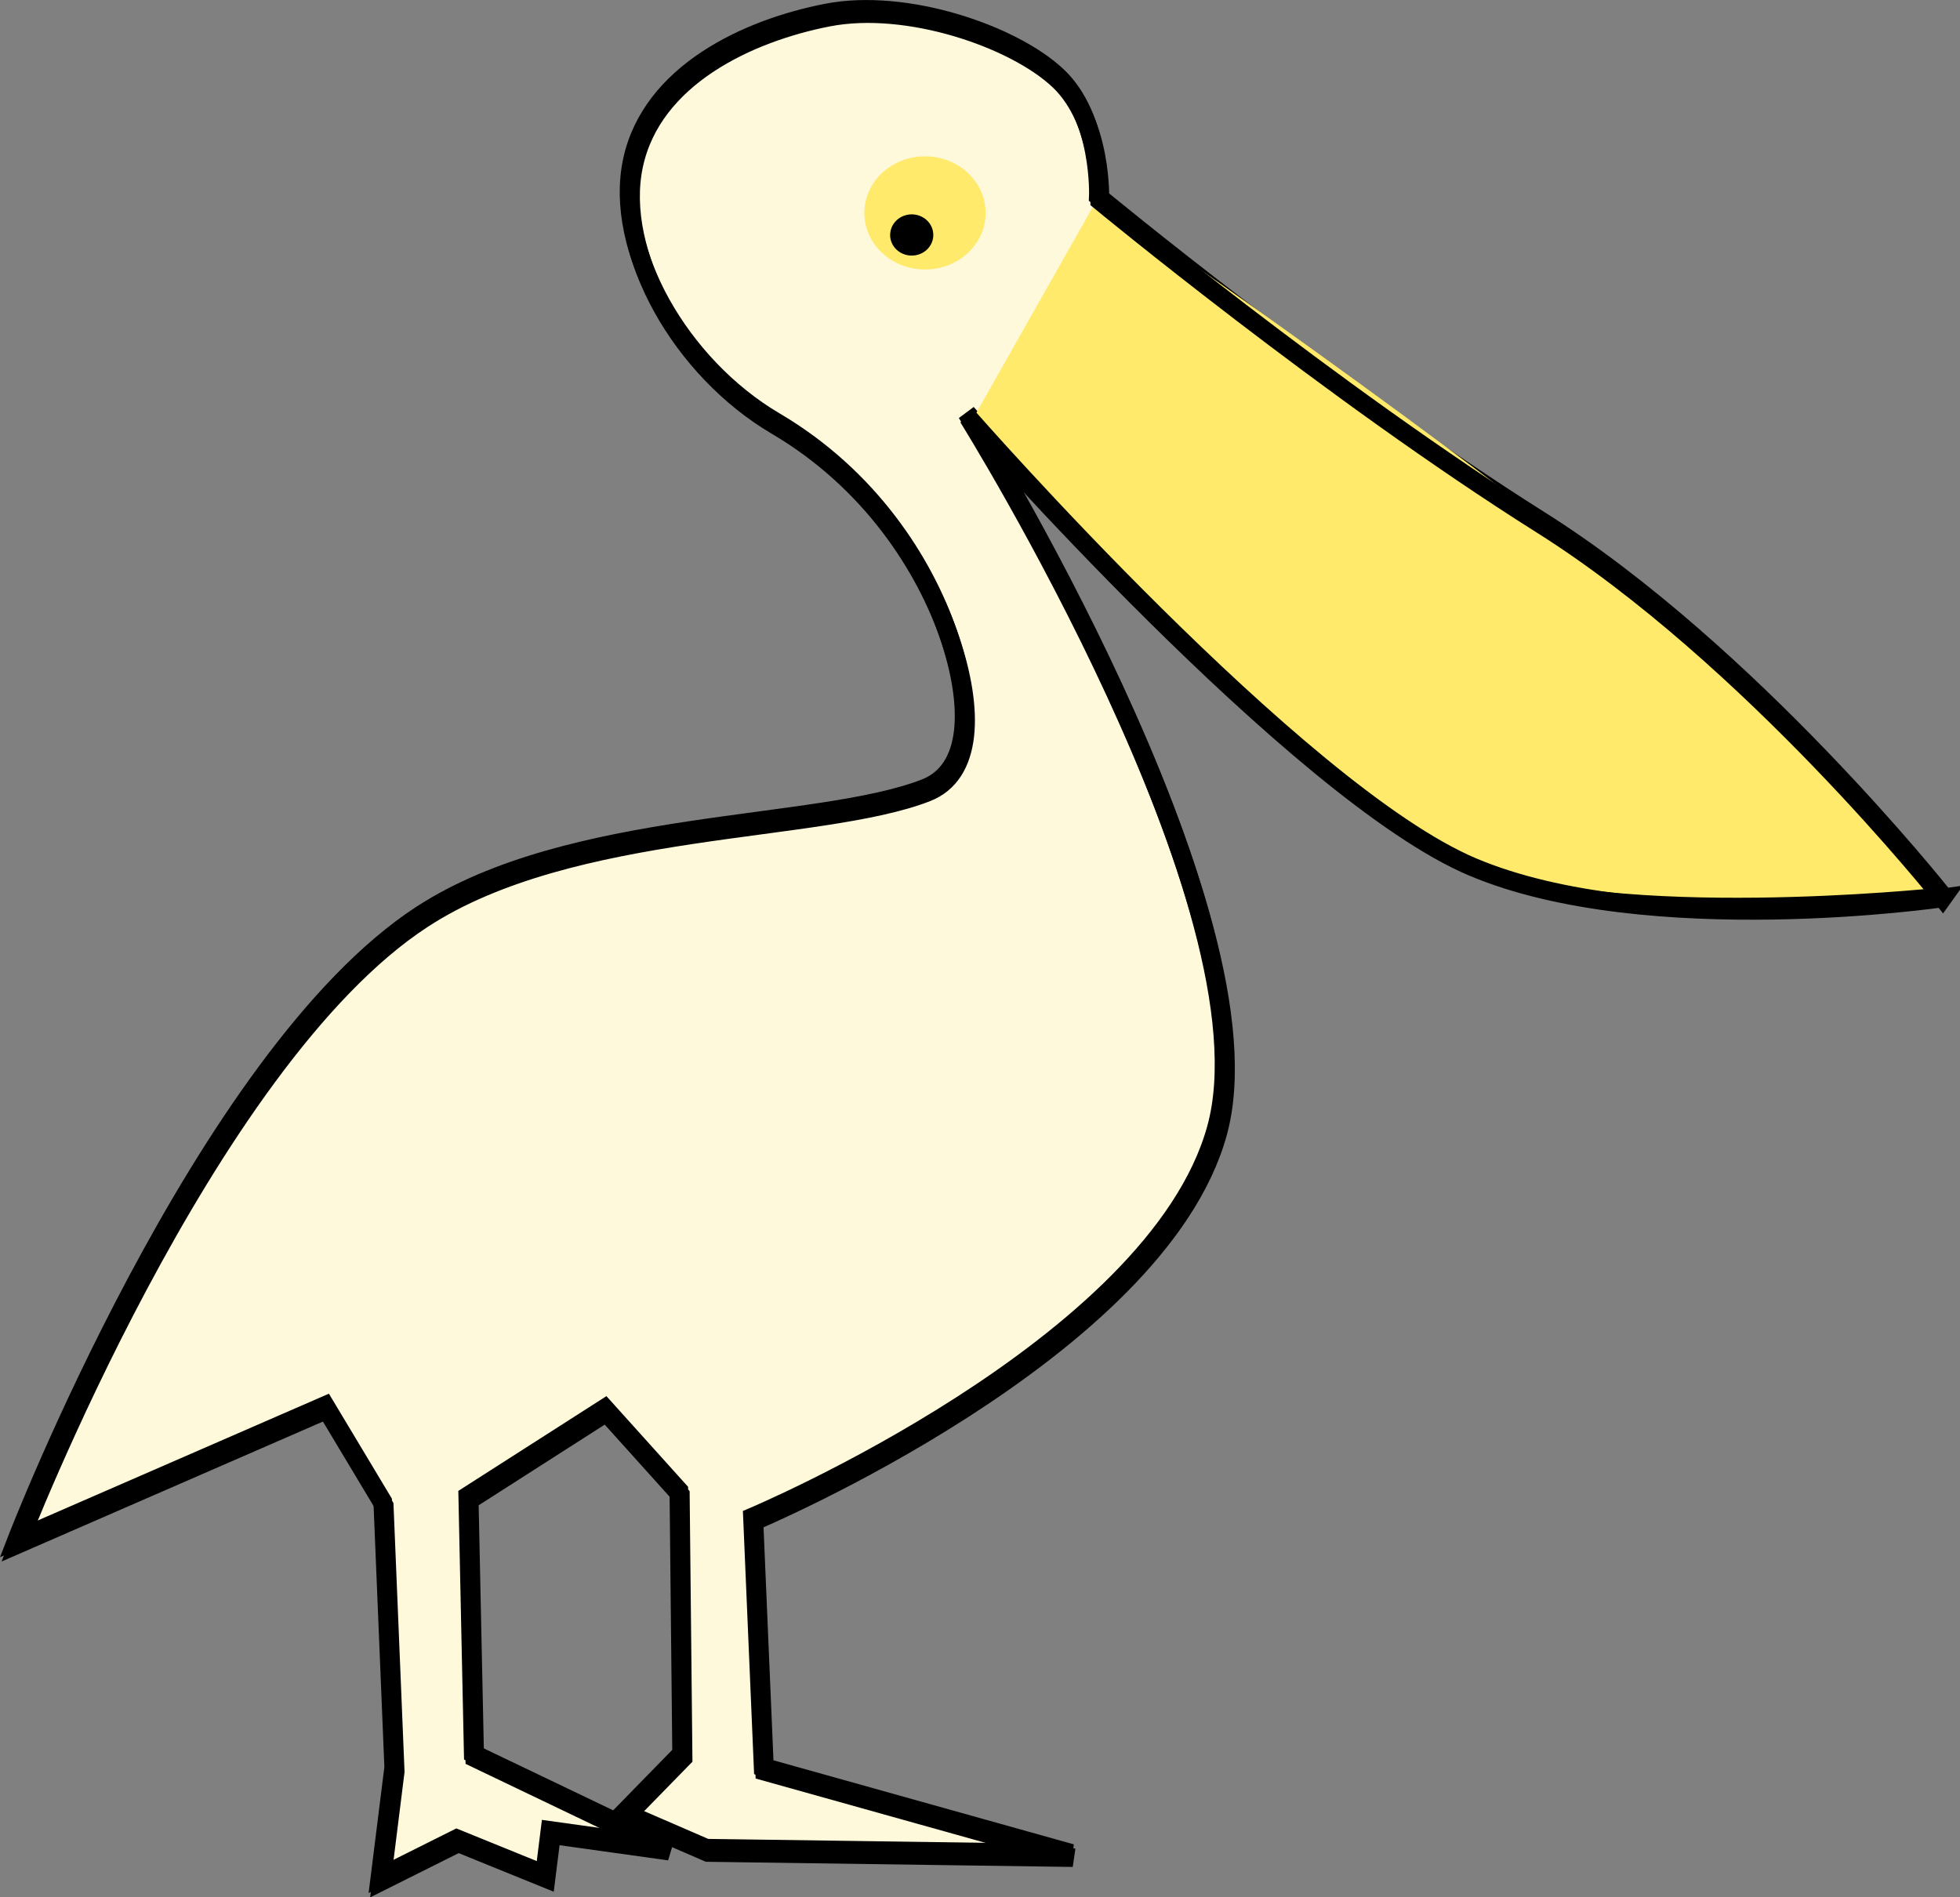 <?xml version="1.0" encoding="UTF-8" standalone="no"?>
<!-- Created with Inkscape (http://www.inkscape.org/) -->

<svg
   width="122.87mm"
   height="118.962mm"
   viewBox="0 0 122.87 118.962"
   version="1.1"
   id="svg5"
   xml:space="preserve"
   sodipodi:docname="peli.svg"
   inkscape:version="1.2.2 (732a01da63, 2022-12-09)"
   xmlns:inkscape="http://www.inkscape.org/namespaces/inkscape"
   xmlns:sodipodi="http://sodipodi.sourceforge.net/DTD/sodipodi-0.dtd"
   xmlns="http://www.w3.org/2000/svg"
   xmlns:svg="http://www.w3.org/2000/svg"><rect x="0" y="0" width="122.87" height="118.962" fill="#808080" stroke="none"/><sodipodi:namedview
     id="namedview7"
     pagecolor="#ffffff"
     bordercolor="#000000"
     borderopacity="0.25"
     inkscape:showpageshadow="2"
     inkscape:pageopacity="0.0"
     inkscape:pagecheckerboard="0"
     inkscape:deskcolor="#d1d1d1"
     inkscape:document-units="mm"
     showgrid="false"
     inkscape:zoom="1.0885159"
     inkscape:cx="388.6025"
     inkscape:cy="243.91008"
     inkscape:window-width="1838"
     inkscape:window-height="1051"
     inkscape:window-x="73"
     inkscape:window-y="-9"
     inkscape:window-maximized="1"
     inkscape:current-layer="layer1" /><defs
     id="defs2" /><g
     inkscape:label="Layer 1"
     inkscape:groupmode="layer"
     id="layer1"
     transform="translate(-22.047,-48.936)"><path
       style="fill:#fff9dc;fill-opacity:1;stroke:#000000;stroke-width:1.165;stroke-dasharray:none;stroke-opacity:1"
       d="m 143.734,104.966 c 0,0 -12.019,-15.141 -25.16,-23.418 -13.141,-8.277 -27.676,-20.289 -27.676,-20.289 0,0 0.209,-4.941 -2.578,-7.562 -2.787,-2.622 -9.48,-4.914 -14.438,-3.953 -4.958,0.961 -11.024,3.748 -12.203,9.281 -1.179,5.533 3.004,12.836 8.938,16.328 5.933,3.492 9.358,8.864 10.887,13.356 1.529,4.492 1.431,8.516 -1.457,9.642 -6.762,2.637 -22.219,1.821 -31.602,7.939 -13.658,8.906 -25.352,39.188 -25.352,39.188 l 19.336,-8.422 3.609,6.016 0.688,16.672 -0.859,6.875 4.812,-2.406 5.5,2.234 0.344,-2.75 7.391,1.031 -12.203,-5.844 -0.344,-16.156 8.594,-5.5 4.641,5.156 0.172,16.5 -3.609,3.695 5.156,2.234 22.887,0.322 -19.324,-5.408 -0.668,-15.678 c 0,0 25.29,-10.626 29.074,-24.353 3.785,-13.727 -15.641,-44.859 -15.641,-44.859 0,0 20.622,23.545 31.625,28.188 11.003,4.642 29.462,1.941 29.462,1.941 z"
       id="path1793-0"
       sodipodi:nodetypes="csczzzzzssccccccccccccccccccczczc" /><path
       style="fill:#ffea6b;fill-opacity:1;stroke:none;stroke-width:1.165;stroke-dasharray:none;stroke-opacity:1"
       d="m 143.245,104.629 c 0,0 -10.96,-11.807 -17.045,-17.059 -11.102,-9.581 -35.334,-26.211 -35.334,-26.211 l -7.927,14.012 c 0,0 18.7,22.507 31.474,27.711 8.913,3.631 28.832,1.547 28.832,1.547 z"
       id="path2824"
       sodipodi:nodetypes="csccsc" /><ellipse
       style="fill:#ffea6b;fill-opacity:1;stroke:none;stroke-width:1.266;stroke-dasharray:none;stroke-opacity:1"
       id="path2930"
       ry="3.547"
       rx="3.801"
       cy="62.286"
       cx="-80.034"
       transform="scale(-1,1)" /><path
       style="fill:#000000;fill-opacity:1;stroke:none;stroke-width:1.165;stroke-dasharray:none;stroke-opacity:1"
       id="path7628"
       sodipodi:type="arc"
       sodipodi:cx="-79.201508"
       sodipodi:cy="63.66861"
       sodipodi:rx="1.3520656"
       sodipodi:ry="1.2912985"
       sodipodi:start="0"
       sodipodi:end="6.2608846"
       sodipodi:open="true"
       sodipodi:arc-type="arc"
       d="m -77.849,63.669 a 1.352,1.291 0 0 1 -1.345,1.291 1.352,1.291 0 0 1 -1.36,-1.277 1.352,1.291 0 0 1 1.329,-1.306 1.352,1.291 0 0 1 1.374,1.262"
       transform="scale(-1,1)" /></g><g
     inkscape:groupmode="layer"
     id="layer2"
     inkscape:label="Layer 2"
     transform="translate(-22.047,-48.936)"><path
       style="fill:none;fill-opacity:1;stroke:#000000;stroke-width:1.165;stroke-dasharray:none;stroke-opacity:1"
       d="m 143.832,105.238 c 0,0 -12.019,-15.141 -25.16,-23.418 -13.141,-8.277 -27.677,-20.289 -27.677,-20.289 0,0 0.209,-4.941 -2.578,-7.563 -2.787,-2.622 -9.48,-4.914 -14.438,-3.953 -4.958,0.961 -11.024,3.748 -12.203,9.281 -1.179,5.533 3.004,12.836 8.938,16.328 5.933,3.492 9.358,8.864 10.887,13.356 1.529,4.492 1.431,8.516 -1.457,9.642 -6.762,2.637 -22.219,1.821 -31.602,7.939 -13.658,8.906 -25.352,39.188 -25.352,39.188 l 19.336,-8.422 3.609,6.016 0.688,16.672 -0.859,6.875 4.812,-2.406 5.5,2.234 0.344,-2.75 L 64.011,165 51.808,159.156 51.464,143 l 8.594,-5.5 4.641,5.156 0.172,16.5 -3.609,3.695 5.156,2.234 22.887,0.322 -19.324,-5.408 -0.668,-15.678 c 0,0 25.29,-10.626 29.074,-24.353 3.785,-13.727 -15.641,-44.859 -15.641,-44.859 0,0 20.622,23.545 31.625,28.187 11.003,4.642 29.462,1.941 29.462,1.941 z"
       id="path1793"
       sodipodi:nodetypes="csczzzzzssccccccccccccccccccczczc" /></g></svg>
